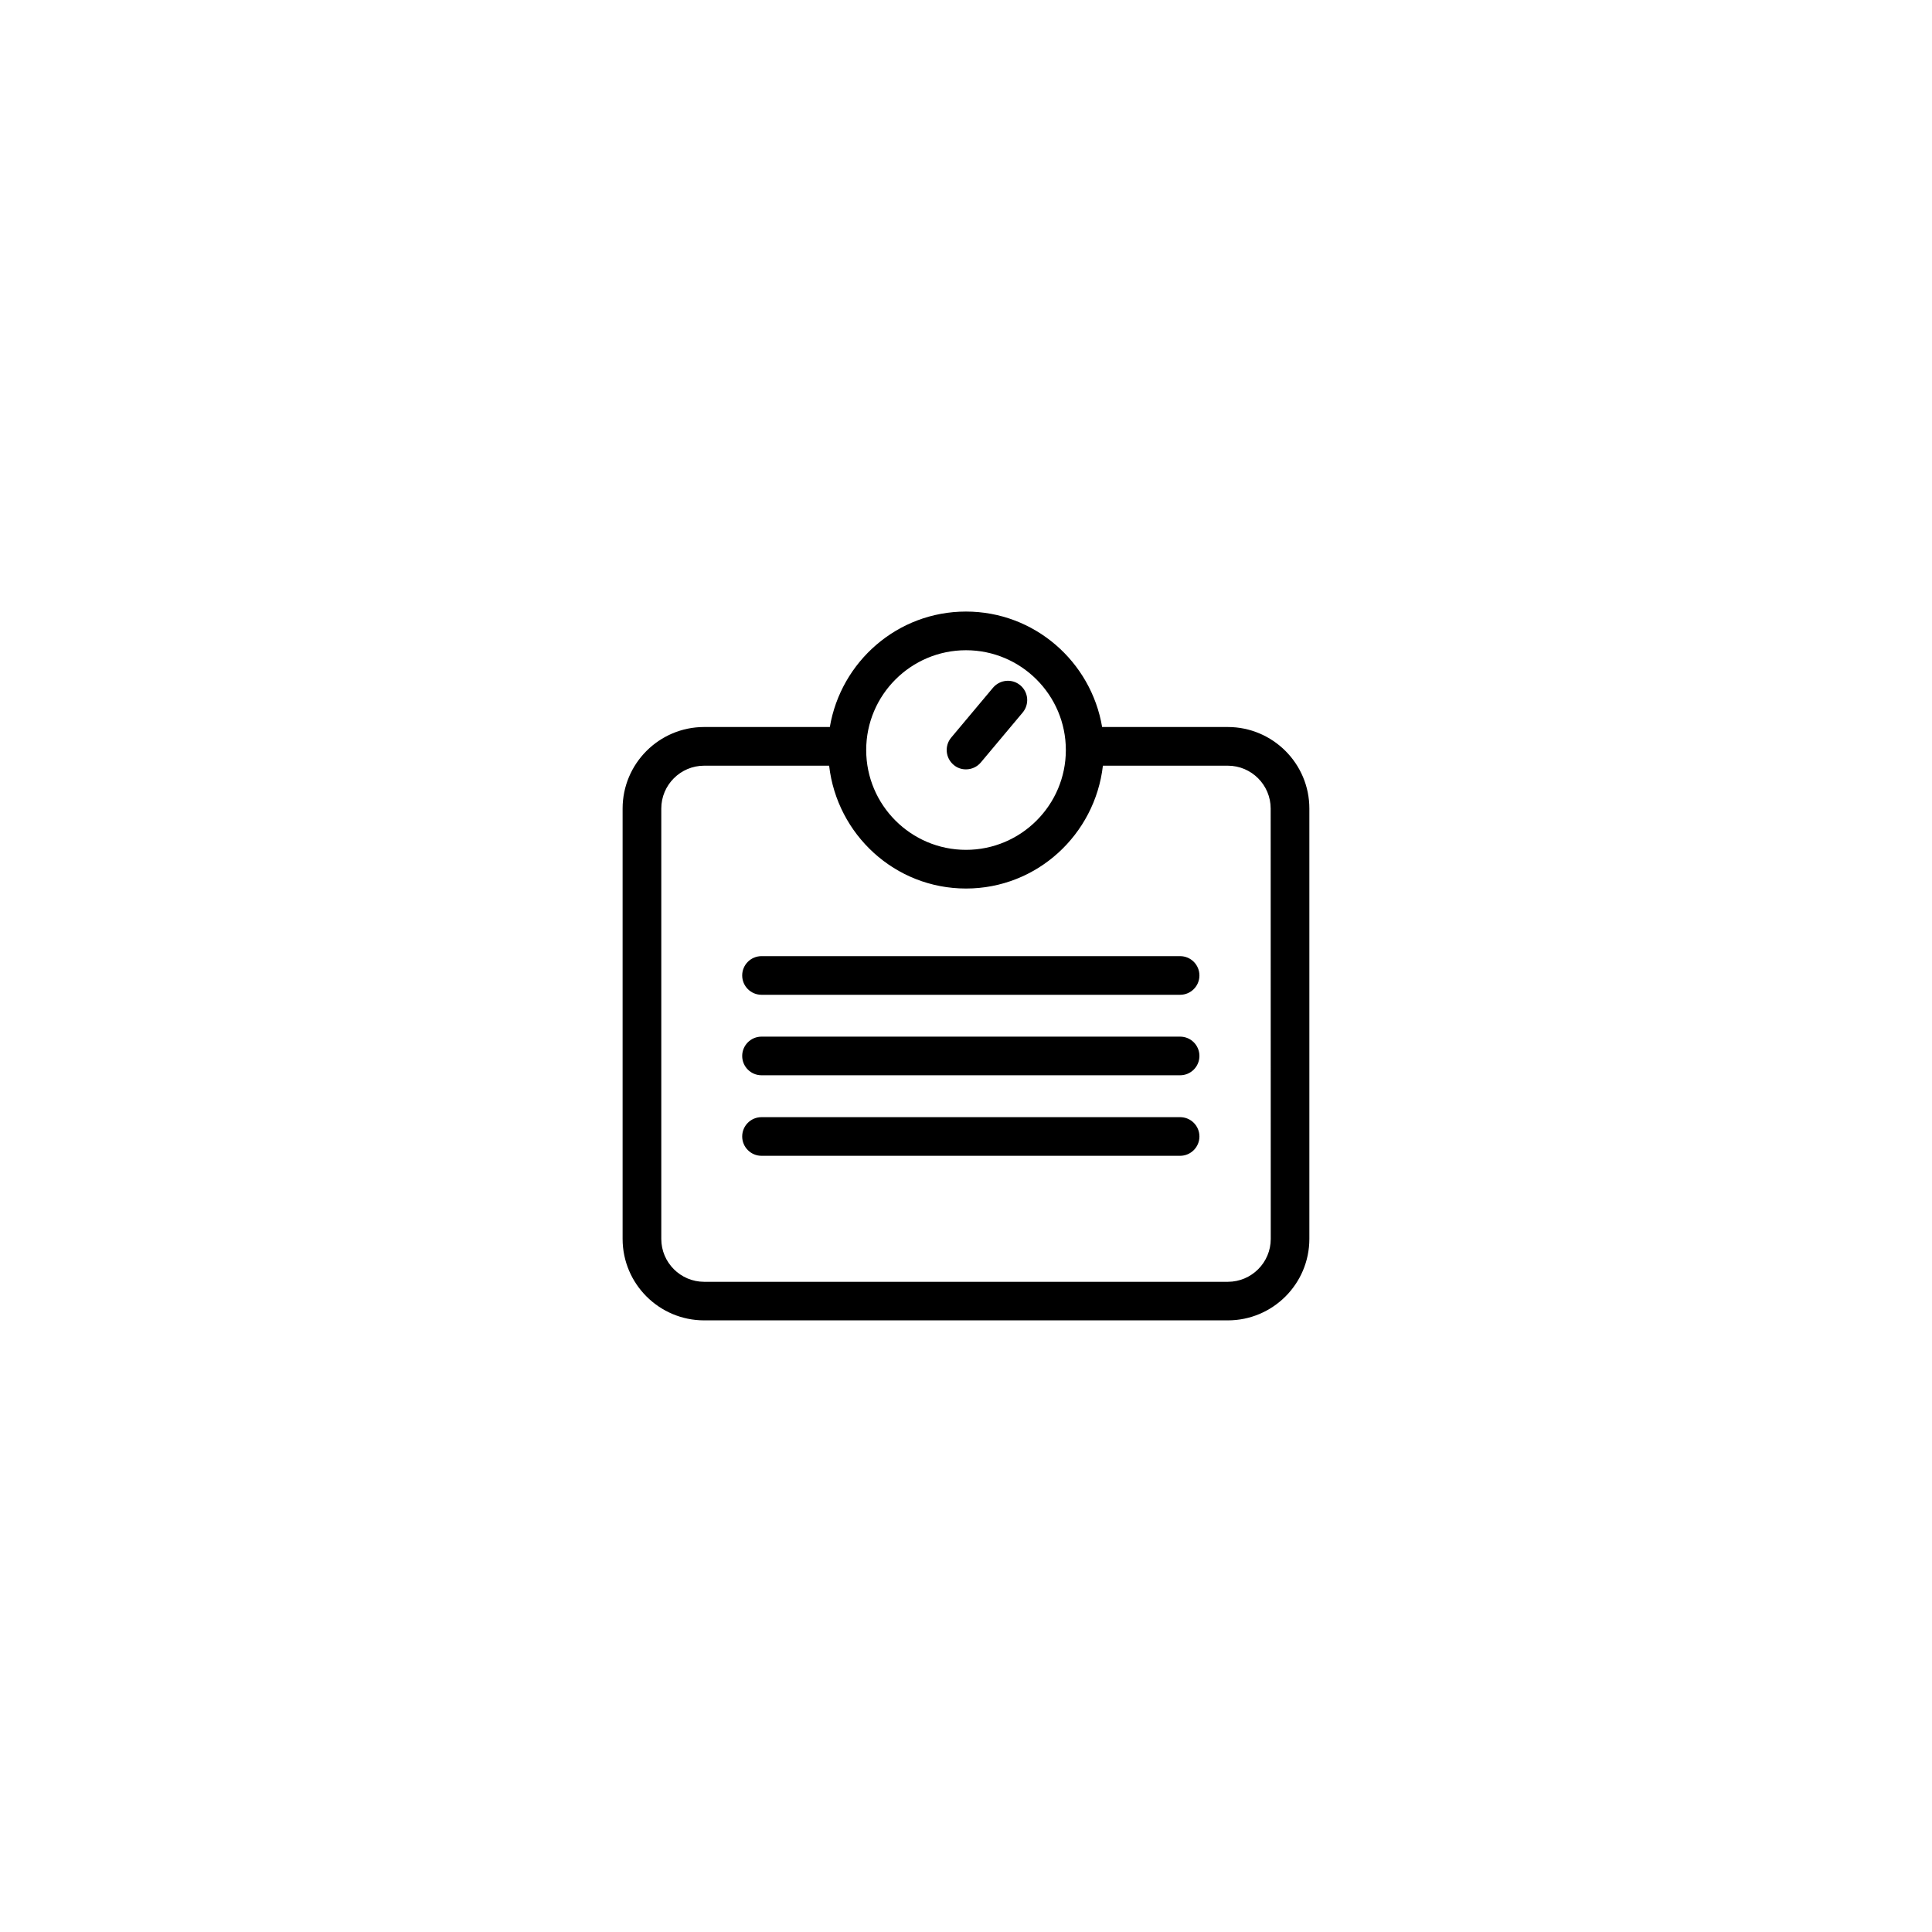 <?xml version="1.0" encoding="utf-8"?>
<!-- Generator: Adobe Illustrator 16.0.4, SVG Export Plug-In . SVG Version: 6.00 Build 0)  -->
<!DOCTYPE svg PUBLIC "-//W3C//DTD SVG 1.1//EN" "http://www.w3.org/Graphics/SVG/1.1/DTD/svg11.dtd">
<svg version="1.1" id="Layer_1" xmlns="http://www.w3.org/2000/svg" xmlns:xlink="http://www.w3.org/1999/xlink" x="0px" y="0px"
	 width="50px" height="50px" viewBox="0 0 50 50" enable-background="new 0 0 50 50" xml:space="preserve">
<path d="M31.775,18.815h-3.252c-0.286-1.692-1.751-2.988-3.524-2.988c-1.772,0-3.237,1.296-3.523,2.988h-3.253
	c-1.164,0-2.11,0.947-2.11,2.11v11.137c0,1.164,0.947,2.109,2.11,2.109h13.553c1.164,0,2.11-0.945,2.11-2.109V20.925
	C33.887,19.762,32.939,18.815,31.775,18.815z M25,16.828c1.424,0,2.584,1.159,2.584,2.583c0,1.424-1.16,2.583-2.584,2.583
	c-1.424,0-2.583-1.159-2.583-2.583C22.417,17.986,23.576,16.828,25,16.828z M32.887,32.063c0,0.612-0.498,1.11-1.11,1.11H18.224
	c-0.612,0-1.11-0.498-1.11-1.11V20.926c0-0.612,0.498-1.11,1.11-1.11h3.234c0.204,1.784,1.705,3.179,3.542,3.179
	c1.836,0,3.338-1.395,3.543-3.179h3.232c0.612,0,1.11,0.498,1.11,1.11L32.887,32.063L32.887,32.063z M24.679,19.794
	c-0.211-0.178-0.239-0.493-0.062-0.705l1.083-1.292c0.18-0.21,0.493-0.24,0.705-0.062c0.213,0.178,0.239,0.493,0.062,0.705
	l-1.083,1.292c-0.099,0.118-0.241,0.179-0.384,0.179C24.886,19.912,24.771,19.874,24.679,19.794z M31.041,25.245
	c0,0.276-0.224,0.5-0.5,0.5H19.708c-0.276,0-0.5-0.224-0.5-0.5c0-0.276,0.224-0.5,0.5-0.5h10.833
	C30.817,24.745,31.041,24.968,31.041,25.245z M31.041,27.328c0,0.276-0.224,0.5-0.5,0.5H19.708c-0.276,0-0.5-0.224-0.5-0.5
	c0-0.275,0.224-0.5,0.5-0.5h10.833C30.817,26.828,31.041,27.051,31.041,27.328z M31.041,29.412c0,0.275-0.224,0.5-0.5,0.5H19.708
	c-0.276,0-0.5-0.225-0.5-0.5c0-0.277,0.224-0.5,0.5-0.5h10.833C30.817,28.912,31.041,29.135,31.041,29.412z"/>
</svg>
